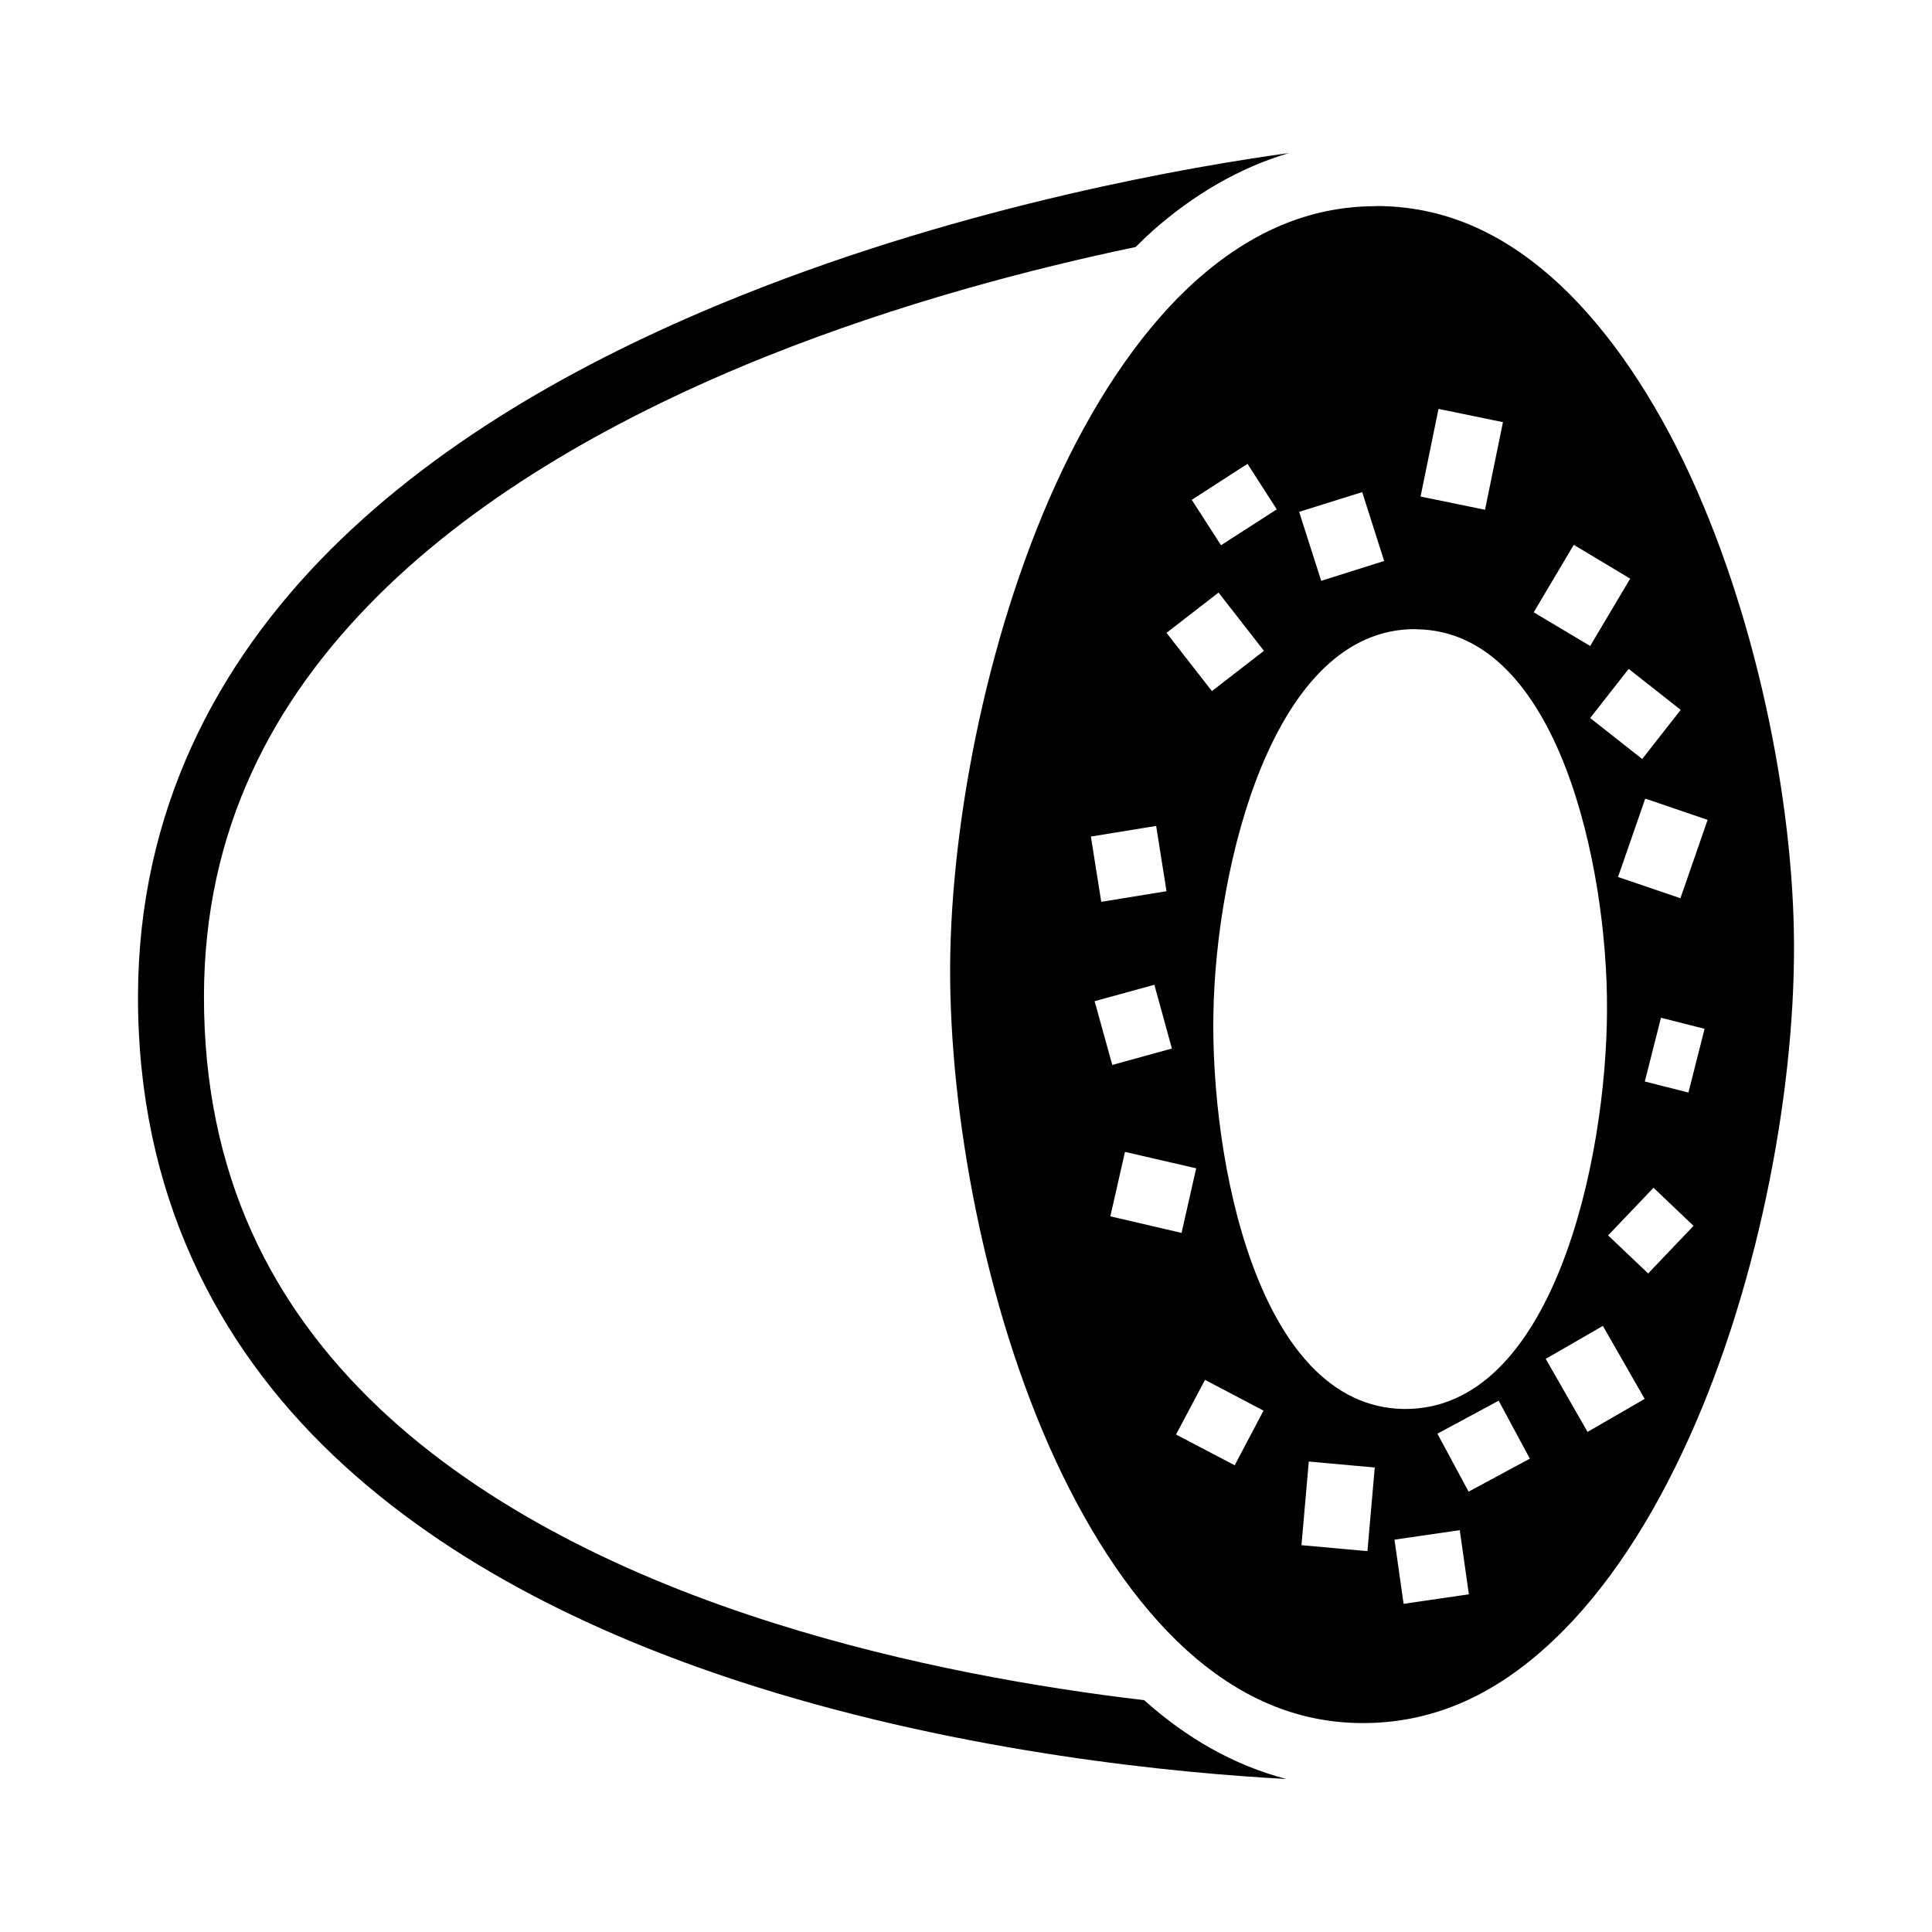 <svg role="img" focusable="false" aria-hidden="true" xmlns="http://www.w3.org/2000/svg" viewBox="0 0 14 14"><path d="M 9.34,1.109 C 8.67,1.201 7.032,1.477 5.377,2.139 4.304,2.568 3.22,3.159 2.395,3.983 1.569,4.809 1.004,5.879 1,7.213 c -0.004,1.429 0.569,2.529 1.415,3.333 0.847,0.805 1.957,1.328 3.06,1.676 1.535,0.483 3.06,0.627 3.846,0.669 C 8.936,12.791 8.591,12.589 8.291,12.32 7.528,12.23 6.572,12.065 5.619,11.765 4.561,11.433 3.515,10.931 2.745,10.201 1.976,9.47 1.475,8.519 1.478,7.213 1.481,6.012 1.975,5.08 2.733,4.323 3.491,3.566 4.519,2.997 5.555,2.582 6.514,2.199 7.472,1.948 8.229,1.79 8.272,1.747 8.317,1.704 8.362,1.664 8.652,1.41 8.979,1.216 9.34,1.109 Z m 0.632,0.385 c -0.489,0 -0.911,0.192 -1.294,0.529 C 8.299,2.359 7.967,2.844 7.701,3.401 7.167,4.519 6.891,5.935 6.885,7.003 c -0.005,1.054 0.247,2.462 0.762,3.575 0.258,0.558 0.579,1.041 0.951,1.379 0.372,0.335 0.786,0.526 1.267,0.529 0.502,0.003 0.935,-0.191 1.323,-0.537 0.39,-0.345 0.728,-0.842 0.999,-1.416 0.545,-1.147 0.818,-2.598 0.813,-3.689 C 12.997,5.805 12.724,4.429 12.198,3.34 11.935,2.798 11.608,2.328 11.236,2.002 10.862,1.676 10.45,1.493 9.972,1.493 Z m 0.452,1.469 0.467,0.096 -0.13,0.635 -0.467,-0.096 z M 9.04,3.361 9.252,3.691 8.848,3.951 8.636,3.622 Z M 9.871,3.566 10.03,4.065 9.574,4.209 9.414,3.709 Z M 11.404,3.948 11.813,4.193 11.523,4.681 11.114,4.437 Z M 8.83,4.294 9.159,4.716 8.782,5.008 8.453,4.586 Z m 1.434,0.266 c 1.031,0.011 1.387,1.732 1.381,2.76 -0.003,1.081 -0.39,2.901 -1.472,2.89 C 9.111,10.195 8.771,8.4 8.793,7.337 8.811,6.291 9.218,4.546 10.264,4.559 Z m 1.538,0.287 0.377,0.297 -0.279,0.356 -0.377,-0.297 z m 0.12,0.94 0.452,0.154 -0.197,0.568 -0.452,-0.154 z M 8.378,5.985 8.453,6.458 7.98,6.535 7.905,6.062 Z M 8.365,7.136 8.492,7.598 8.06,7.717 7.932,7.255 Z m 3.671,0.239 0.316,0.08 -0.117,0.462 -0.316,-0.08 z M 8.152,8.347 8.668,8.466 8.562,8.934 8.046,8.814 Z m 3.83,0.26 0.29,0.276 -0.329,0.345 -0.29,-0.276 z m -0.367,1.001 0.303,0.529 -0.414,0.239 -0.303,-0.529 z M 8.732,9.999 9.156,10.222 8.947,10.618 8.522,10.395 Z m 2.128,0.151 0.226,0.42 -0.444,0.239 -0.226,-0.42 z m -1.376,0.441 0.478,0.043 -0.053,0.606 -0.478,-0.043 z m 1.094,0.497 0.066,0.465 -0.473,0.069 -0.066,-0.465 z"/></svg>
